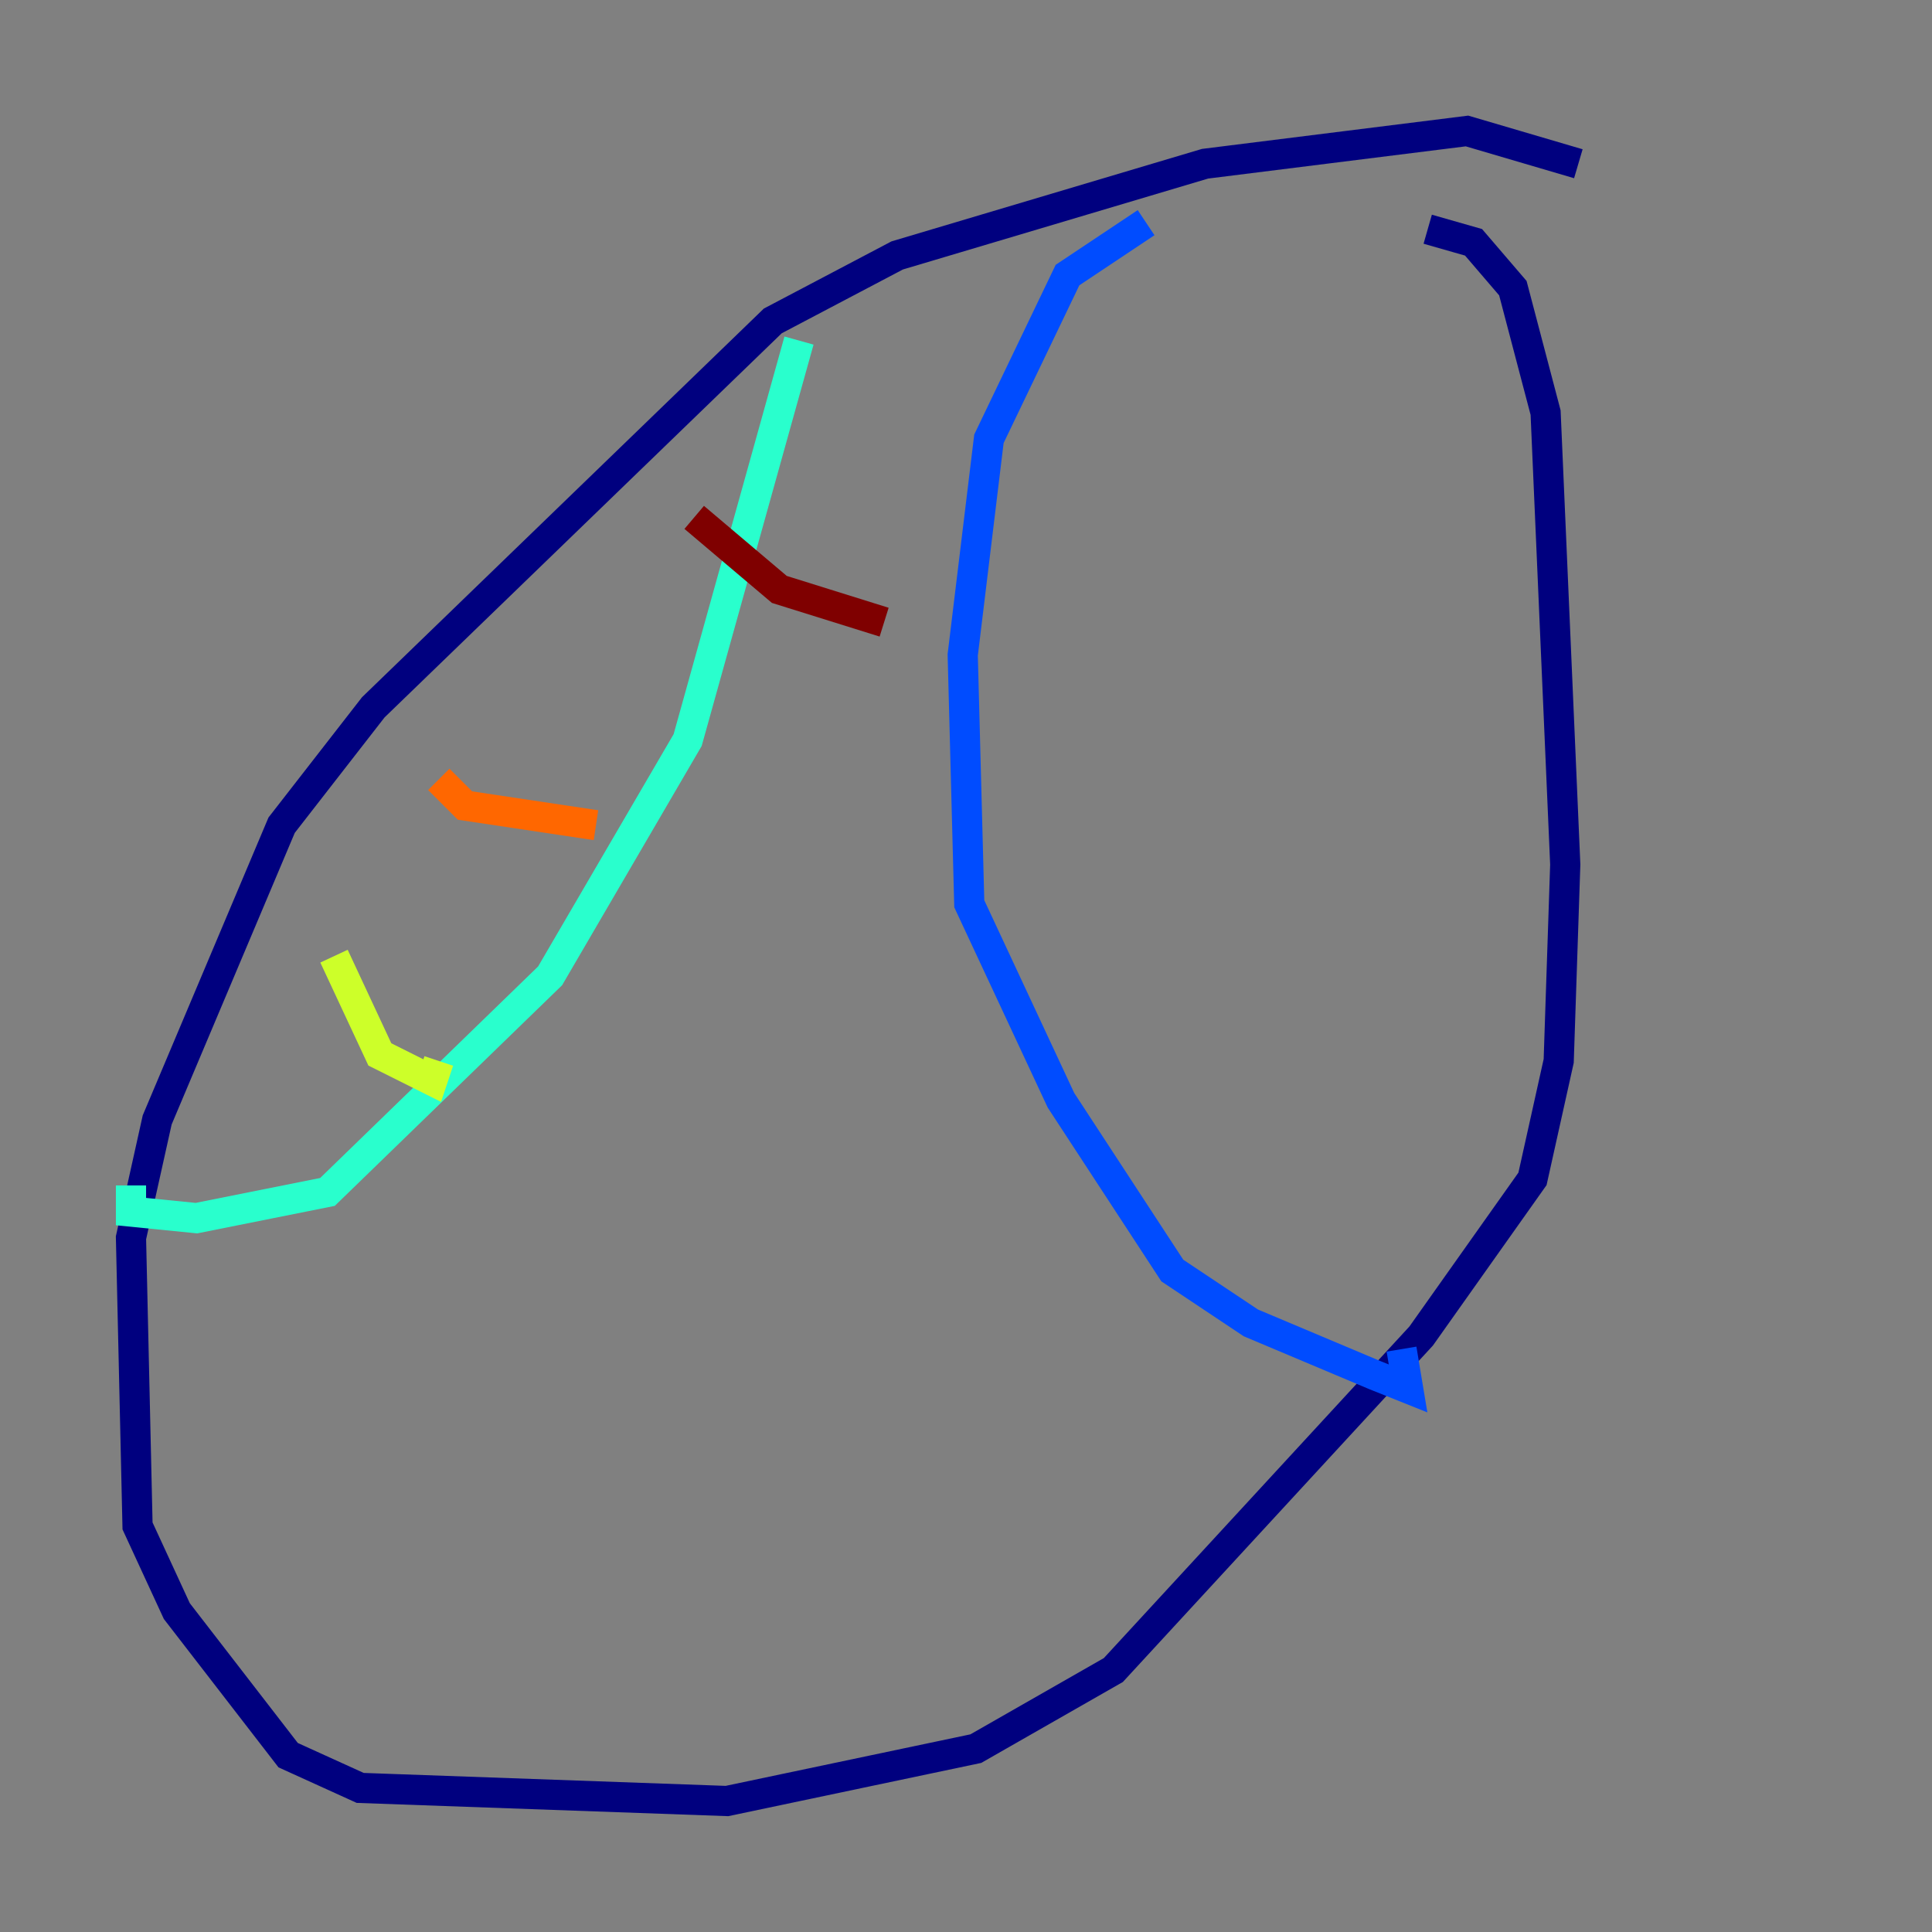 <?xml version="1.0" encoding="utf-8" ?>
<svg baseProfile="tiny" height="128" version="1.2" viewBox="0,0,128,128" width="128" xmlns="http://www.w3.org/2000/svg" xmlns:ev="http://www.w3.org/2001/xml-events" xmlns:xlink="http://www.w3.org/1999/xlink"><rect x="0" y="0" width="128" height="128" fill="#808080" stroke="none"/><defs /><polyline fill="none" points="104.57,10.848 97.193,8.678 79.837,10.848 59.444,16.922 51.2,21.261 24.732,46.861 18.658,54.671 10.414,74.197 8.678,82.007 9.112,101.098 11.715,106.739 19.091,116.285 23.864,118.454 48.163,119.322 64.651,115.851 73.763,110.644 94.156,88.515 101.532,78.102 103.268,70.291 103.702,57.275 102.4,27.336 100.231,19.091 97.627,16.054 94.59,15.186" stroke="#00007f" stroke-width="2" /><polyline fill="none" points="75.932,14.752 70.725,18.224 65.519,29.071 63.783,43.39 64.217,59.878 70.291,72.895 77.668,84.176 82.875,87.647 91.119,91.119 93.288,91.986 92.854,89.383" stroke="#004cff" stroke-width="2" /><polyline fill="none" points="52.936,22.563 45.559,49.031 36.447,64.651 21.695,78.969 13.017,80.705 8.678,80.271 8.678,78.536" stroke="#29ffcd" stroke-width="2" /><polyline fill="none" points="22.129,63.349 25.166,69.858 28.637,71.593 29.071,70.291" stroke="#cdff29" stroke-width="2" /><polyline fill="none" points="29.071,51.634 30.807,53.37 39.485,54.671" stroke="#ff6700" stroke-width="2" /><polyline fill="none" points="45.993,34.278 51.634,39.051 58.576,41.22" stroke="#7f0000" stroke-width="2" /></svg>